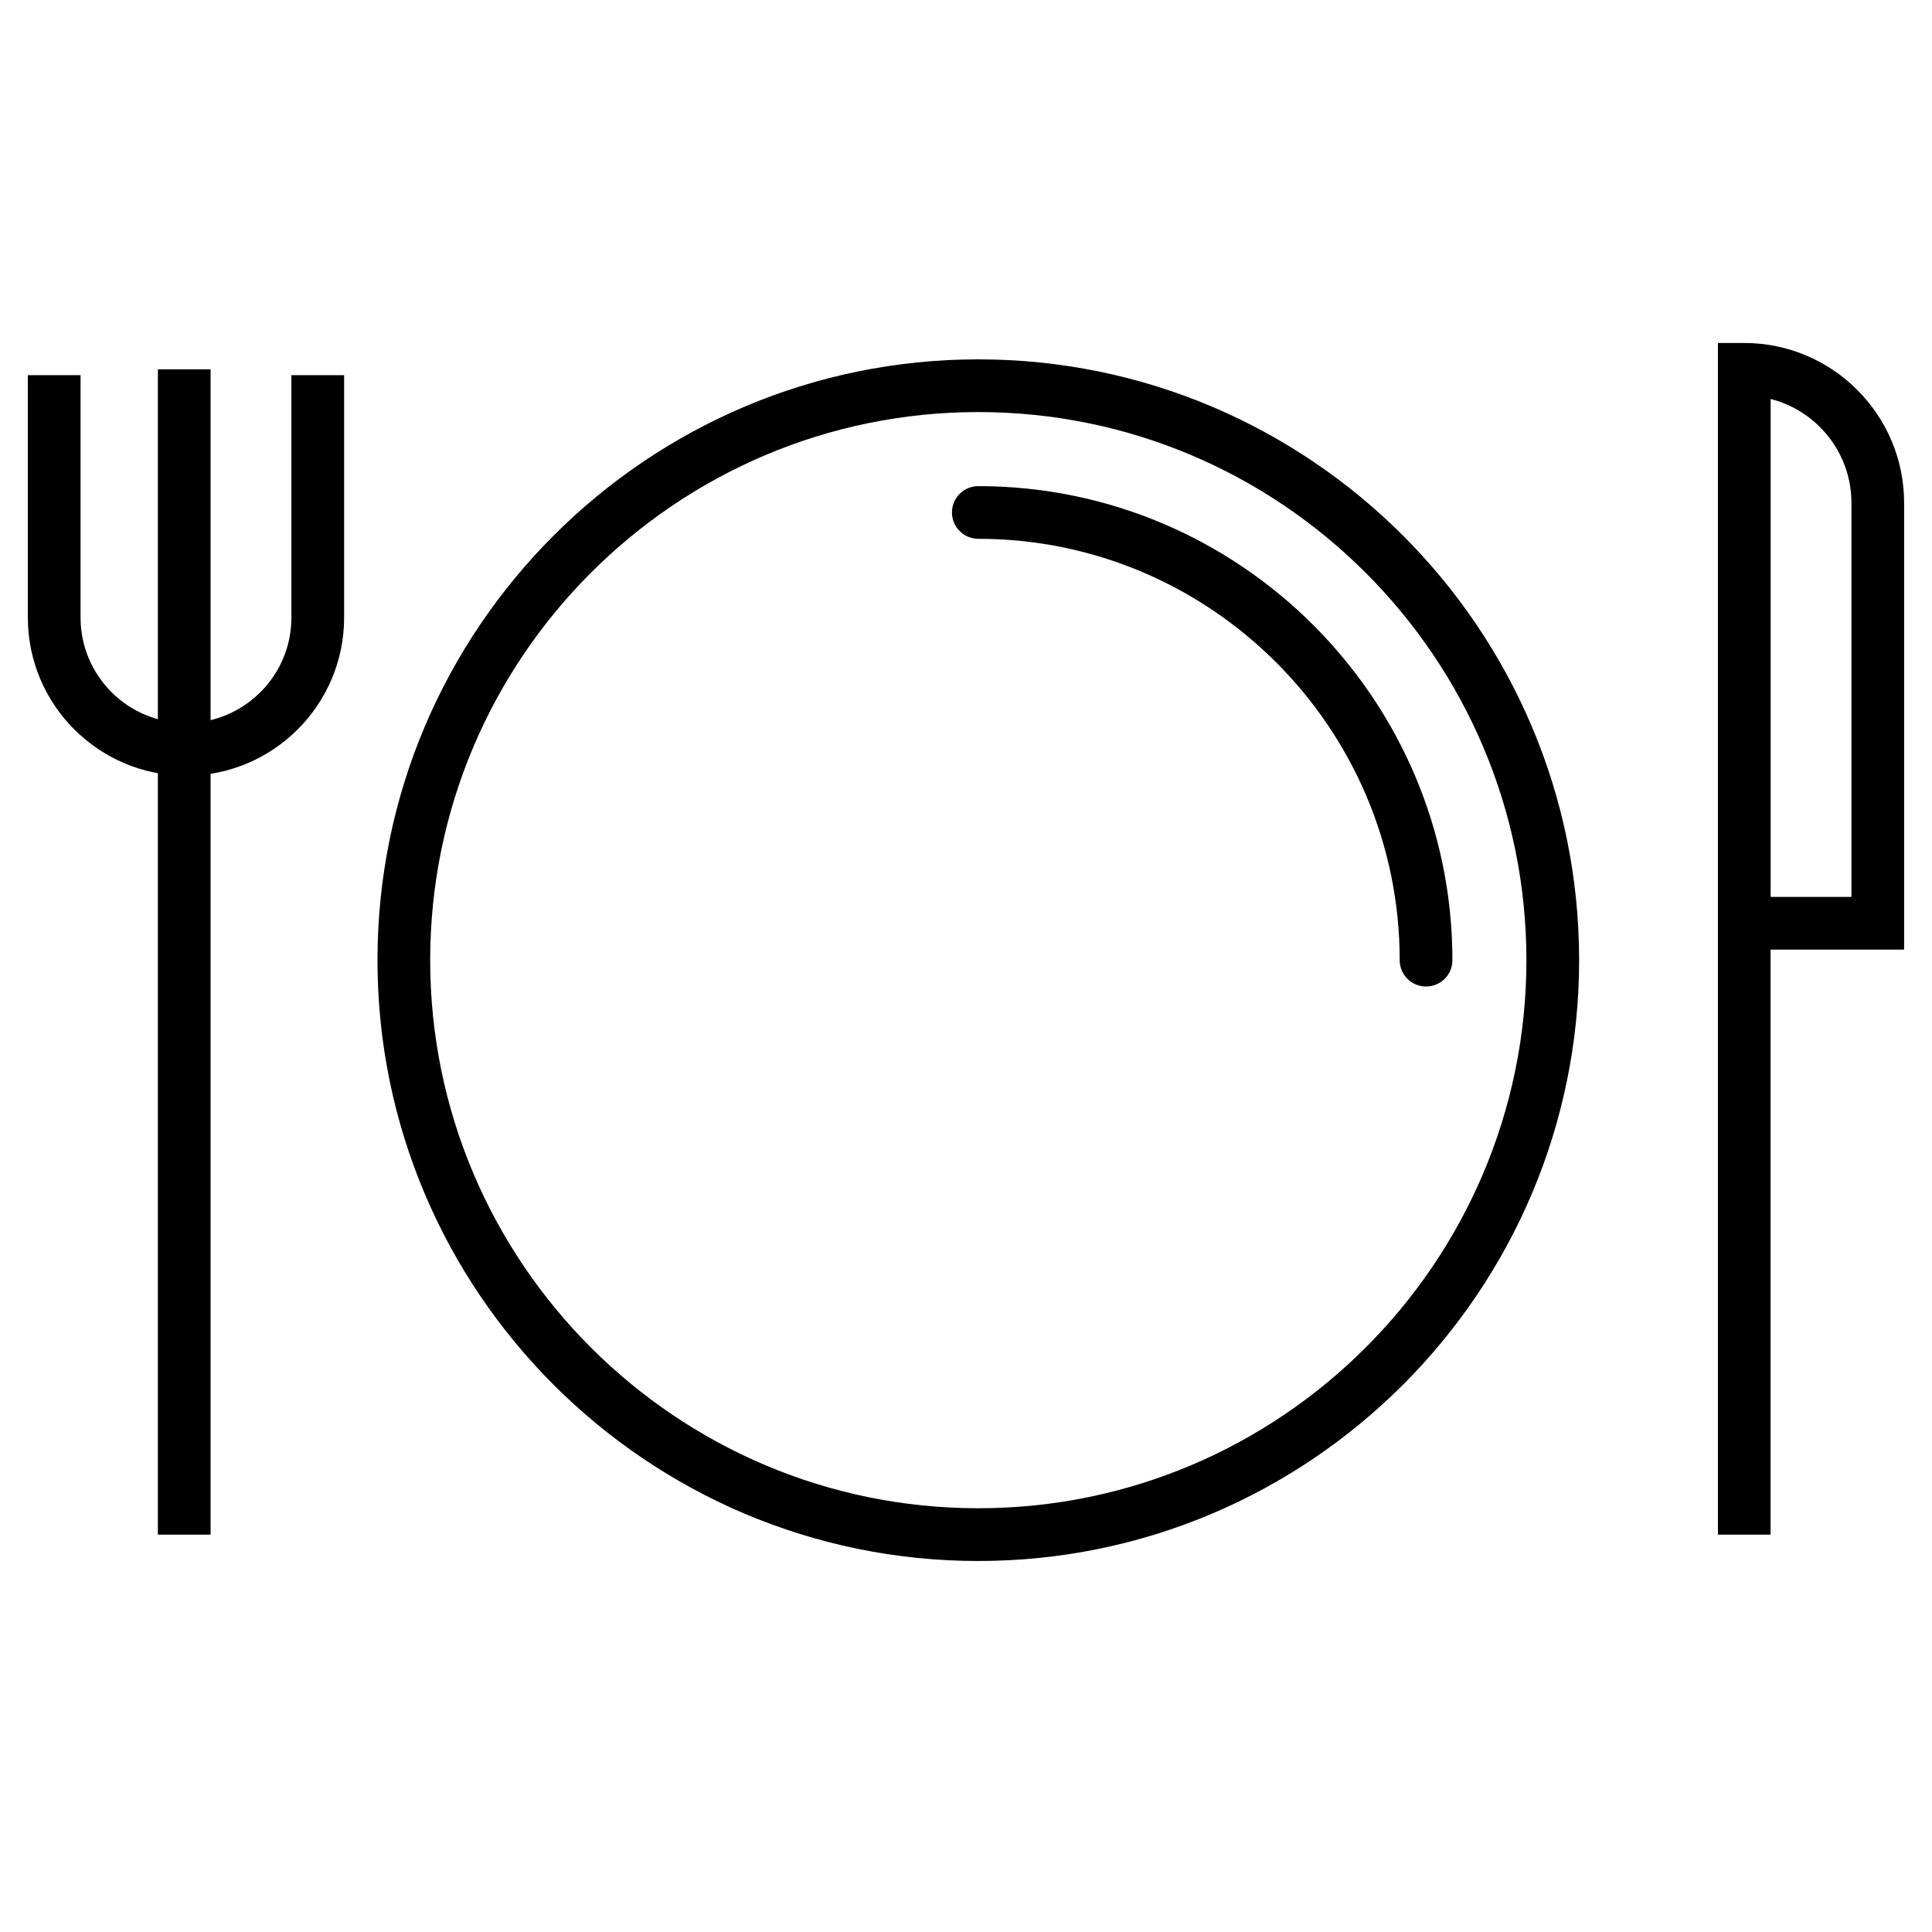 <?xml version="1.0" encoding="UTF-8"?>
<svg width="60px" height="60px" viewBox="0 0 60 60" version="1.1" xmlns="http://www.w3.org/2000/svg" xmlns:xlink="http://www.w3.org/1999/xlink">
    <!-- Generator: Sketch 50.2 (55047) - http://www.bohemiancoding.com/sketch -->
    <title>food</title>
    <desc>Created with Sketch.</desc>
    <defs></defs>
    <g id="food" stroke="none" stroke-width="1" fill="none" fill-rule="evenodd">
        <g id="Restaurant" transform="translate(0, 10)" fill="#000000" fill-rule="nonzero">
            <path d="M30.382,38.478 C20.093,38.478 11.723,30.108 11.723,19.82 C11.723,9.531 20.093,1.16 30.382,1.16 C40.671,1.16 49.041,9.53 49.041,19.818 C49.041,30.107 40.671,38.478 30.382,38.478 Z M30.382,2.797 C20.996,2.797 13.36,10.432 13.36,19.818 C13.36,29.204 20.996,36.84 30.382,36.84 C39.768,36.84 47.404,29.204 47.404,19.818 C47.404,10.433 39.768,2.797 30.382,2.797 Z" id="Shape"></path>
            <path d="M44.287,20.637 C43.834,20.637 43.469,20.271 43.469,19.82 C43.469,12.604 37.598,6.733 30.382,6.733 C29.93,6.733 29.564,6.367 29.564,5.915 C29.564,5.463 29.931,5.097 30.382,5.097 C38.5,5.097 45.106,11.703 45.106,19.821 C45.106,20.271 44.739,20.637 44.287,20.637 Z" id="Shape"></path>
            <rect id="Rectangle-path" x="4.903" y="1.47" width="1.637" height="36.189"></rect>
            <path d="M54.989,37.66 L53.352,37.66 L53.352,0.652 L54.17,0.652 C56.907,0.652 59.134,2.88 59.134,5.617 L59.134,19.492 L54.987,19.492 L54.987,37.66 L54.989,37.66 Z M54.989,17.855 L57.498,17.855 L57.498,5.617 C57.498,4.064 56.429,2.756 54.989,2.391 L54.989,17.855 Z" id="Shape"></path>
            <path d="M5.776,14.091 C3.068,14.091 0.865,11.888 0.865,9.18 L0.865,1.651 L2.502,1.651 L2.502,9.18 C2.502,10.985 3.97,12.454 5.776,12.454 C7.581,12.454 9.05,10.985 9.05,9.18 L9.05,1.651 L10.687,1.651 L10.687,9.18 C10.687,11.888 8.483,14.091 5.776,14.091 Z" id="Shape"></path>
        </g>
    </g>
</svg>